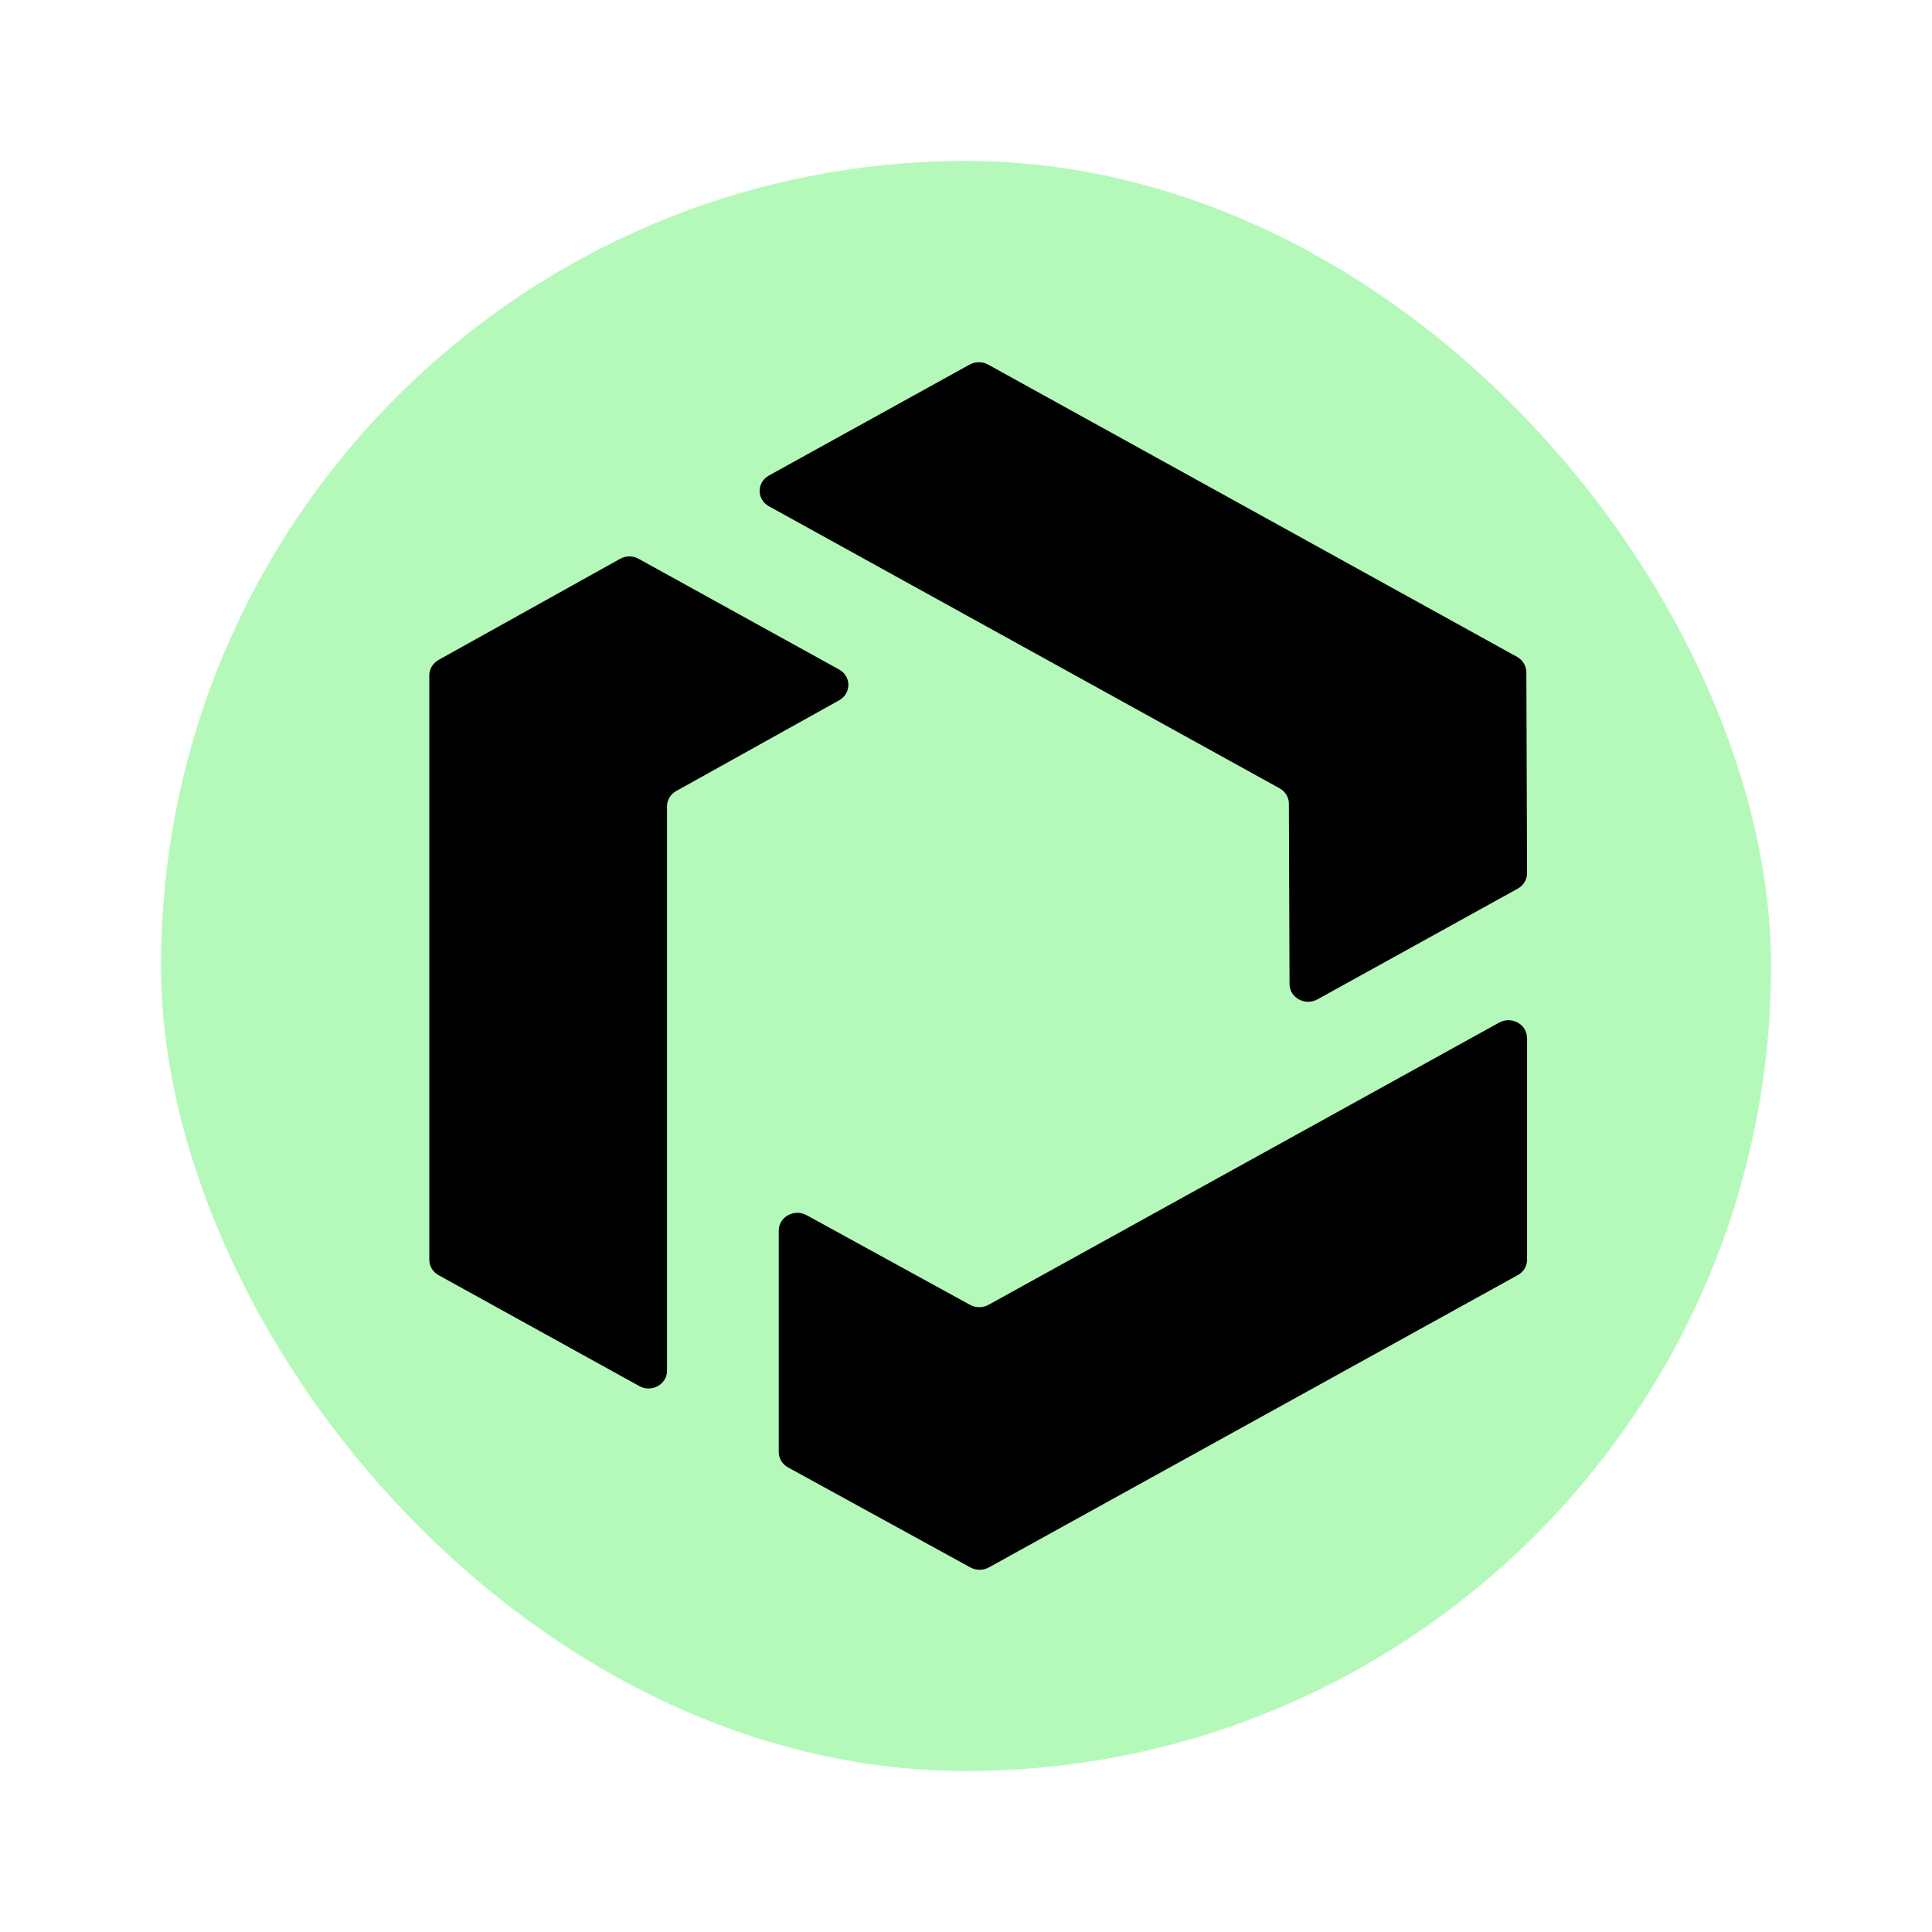 <svg width="24" height="24" viewBox="0 0 24 24" fill="none"
  xmlns="http://www.w3.org/2000/svg">
  <rect x="2" y="2" width="20" height="20" rx="10" fill="#B4F9BA"/>
  <path d="M9.552 5.907L12.045 4.529C12.116 4.49 12.204 4.49 12.275 4.529L18.846 8.16C18.916 8.199 18.96 8.272 18.961 8.35L18.97 10.847C18.97 10.926 18.926 10.999 18.854 11.039L16.365 12.415C16.212 12.499 16.02 12.394 16.019 12.224L16.011 9.983C16.011 9.905 15.967 9.833 15.896 9.793L9.552 6.289C9.398 6.204 9.398 5.992 9.552 5.907Z" fill="#010101"/>
  <path d="M7.941 17.218L5.449 15.841C5.377 15.802 5.333 15.729 5.333 15.65V8.389C5.333 8.31 5.377 8.238 5.448 8.198L7.703 6.942C7.775 6.902 7.863 6.902 7.934 6.942L10.424 8.317C10.577 8.402 10.577 8.613 10.425 8.699L8.401 9.826C8.33 9.865 8.286 9.938 8.286 10.017V17.028C8.286 17.198 8.095 17.303 7.941 17.218Z" fill="#010101"/>
  <path d="M18.97 12.895V15.649C18.97 15.728 18.926 15.801 18.854 15.84L12.284 19.471C12.213 19.51 12.125 19.51 12.054 19.471L9.79 18.229C9.718 18.19 9.674 18.117 9.674 18.038V15.287C9.674 15.117 9.865 15.012 10.019 15.095L12.05 16.209C12.121 16.248 12.209 16.248 12.28 16.209L18.623 12.703C18.777 12.618 18.969 12.724 18.969 12.894L18.97 12.895Z" fill="#010101"/>
</svg>

